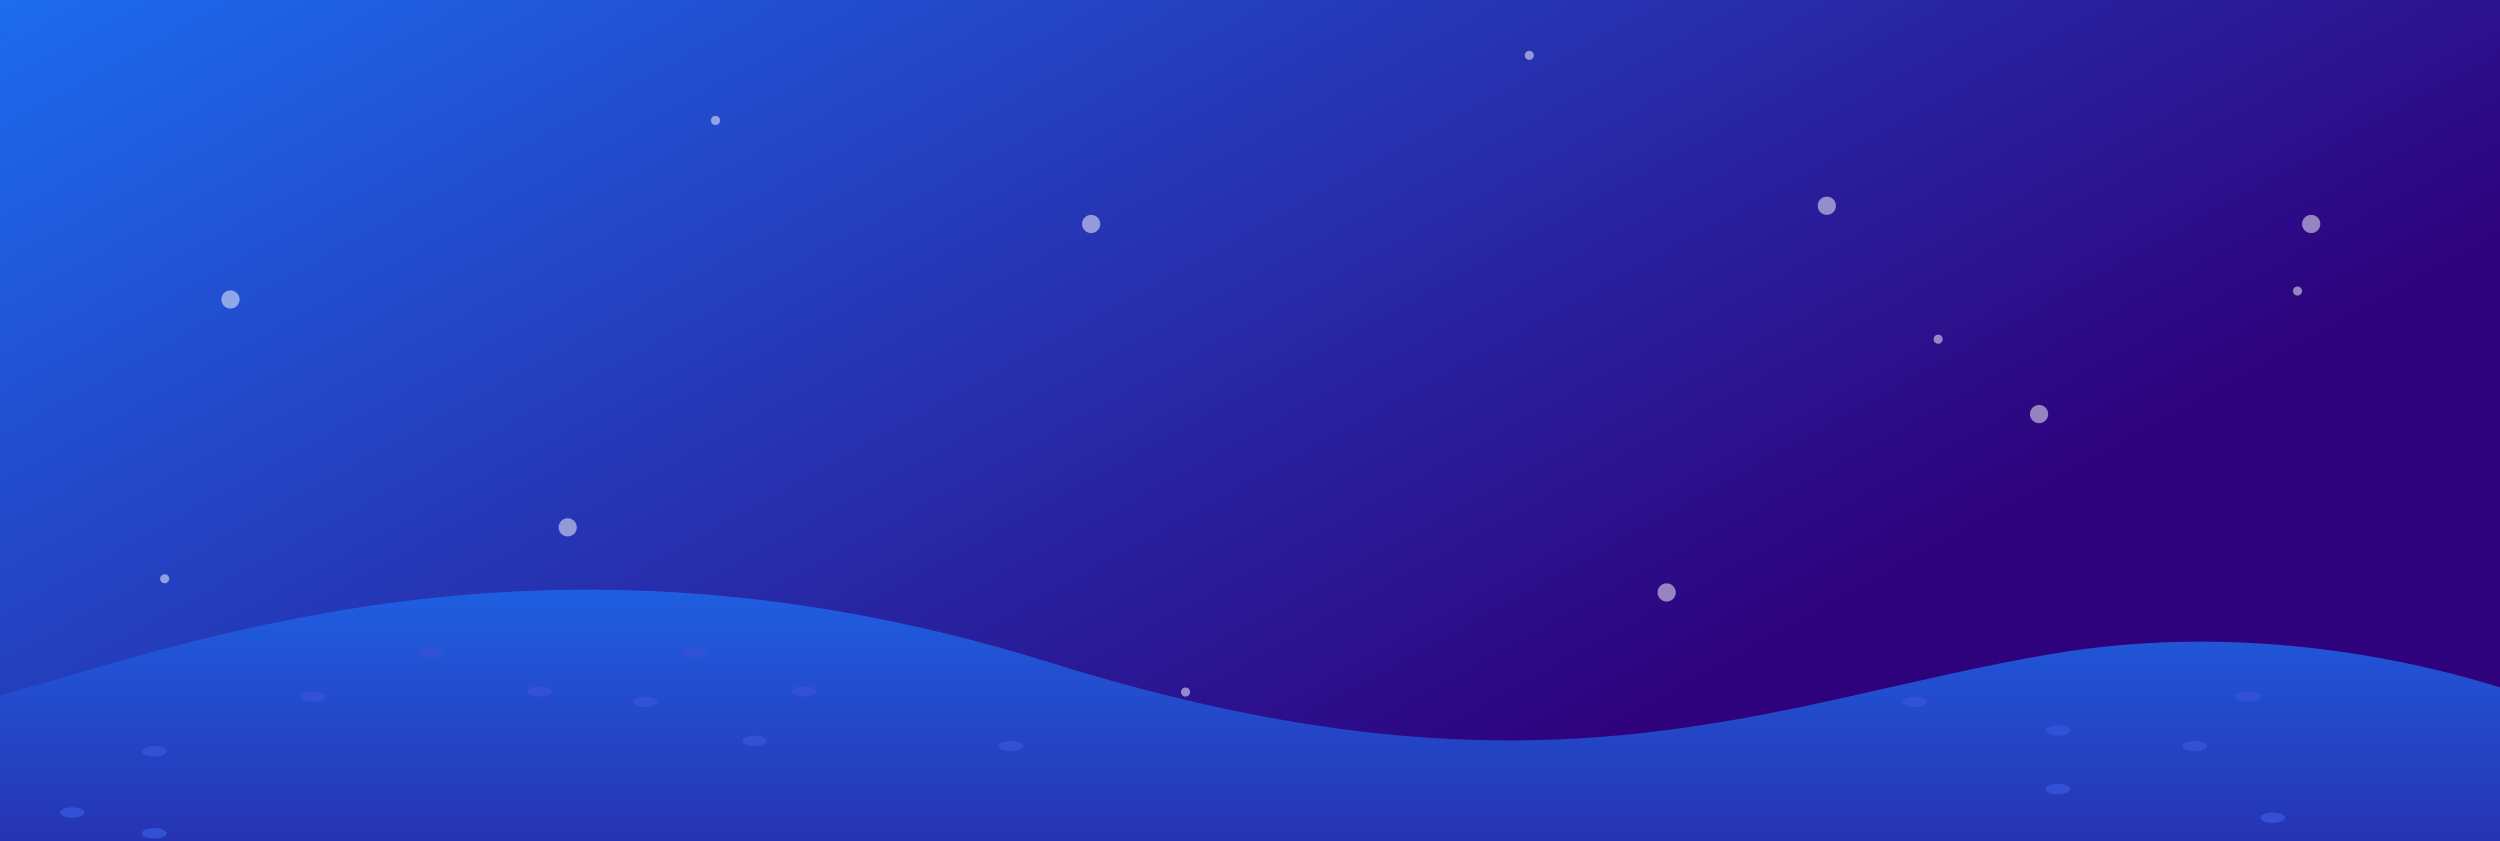 <svg 
 xmlns="http://www.w3.org/2000/svg"
 xmlns:xlink="http://www.w3.org/1999/xlink"
 width="1920px" height="646px">
<rect width="100%" height="100%" fill="#808080" stroke="none"/>
<defs>
<linearGradient id="PSgrad_0" x1="85.717%" x2="0%" y1="51.504%" y2="0%">
  <stop offset="0%" stop-color="rgb(46,2,125)" stop-opacity="1" />
  <stop offset="100%" stop-color="rgb(29,108,239)" stop-opacity="1" />
</linearGradient>
<linearGradient id="PSgrad_1" x1="0%" x2="0%" y1="100%" y2="0%">
  <stop offset="0%" stop-color="rgb(38,52,179)" stop-opacity="1" />
  <stop offset="100%" stop-color="rgb(29,108,239)" stop-opacity="1" />
</linearGradient>

</defs>
<path fill-rule="evenodd"  fill="url(#PSgrad_0)"
 d="M0.000,646.000 L0.000,0.000 L1920.000,0.000 L1920.000,646.000 L0.000,646.000 Z"/>
<path fill-rule="evenodd"  opacity="0.502" fill="rgb(255, 255, 255)"
 d="M1775.000,179.000 C1771.134,179.000 1768.000,175.866 1768.000,172.000 C1768.000,168.134 1771.134,165.000 1775.000,165.000 C1778.866,165.000 1782.000,168.134 1782.000,172.000 C1782.000,175.866 1778.866,179.000 1775.000,179.000 ZM1764.500,227.000 C1762.567,227.000 1761.000,225.433 1761.000,223.500 C1761.000,221.567 1762.567,220.000 1764.500,220.000 C1766.433,220.000 1768.000,221.567 1768.000,223.500 C1768.000,225.433 1766.433,227.000 1764.500,227.000 ZM1566.000,325.000 C1562.134,325.000 1559.000,321.866 1559.000,318.000 C1559.000,314.134 1562.134,311.000 1566.000,311.000 C1569.866,311.000 1573.000,314.134 1573.000,318.000 C1573.000,321.866 1569.866,325.000 1566.000,325.000 ZM1488.500,264.000 C1486.567,264.000 1485.000,262.433 1485.000,260.500 C1485.000,258.567 1486.567,257.000 1488.500,257.000 C1490.433,257.000 1492.000,258.567 1492.000,260.500 C1492.000,262.433 1490.433,264.000 1488.500,264.000 ZM1403.000,165.000 C1399.134,165.000 1396.000,161.866 1396.000,158.000 C1396.000,154.134 1399.134,151.000 1403.000,151.000 C1406.866,151.000 1410.000,154.134 1410.000,158.000 C1410.000,161.866 1406.866,165.000 1403.000,165.000 ZM1280.000,462.000 C1276.134,462.000 1273.000,458.866 1273.000,455.000 C1273.000,451.134 1276.134,448.000 1280.000,448.000 C1283.866,448.000 1287.000,451.134 1287.000,455.000 C1287.000,458.866 1283.866,462.000 1280.000,462.000 ZM1174.500,46.000 C1172.567,46.000 1171.000,44.433 1171.000,42.500 C1171.000,40.567 1172.567,39.000 1174.500,39.000 C1176.433,39.000 1178.000,40.567 1178.000,42.500 C1178.000,44.433 1176.433,46.000 1174.500,46.000 ZM910.500,535.000 C908.567,535.000 907.000,533.433 907.000,531.500 C907.000,529.567 908.567,528.000 910.500,528.000 C912.433,528.000 914.000,529.567 914.000,531.500 C914.000,533.433 912.433,535.000 910.500,535.000 ZM838.000,179.000 C834.134,179.000 831.000,175.866 831.000,172.000 C831.000,168.134 834.134,165.000 838.000,165.000 C841.866,165.000 845.000,168.134 845.000,172.000 C845.000,175.866 841.866,179.000 838.000,179.000 ZM549.500,96.000 C547.567,96.000 546.000,94.433 546.000,92.500 C546.000,90.567 547.567,89.000 549.500,89.000 C551.433,89.000 553.000,90.567 553.000,92.500 C553.000,94.433 551.433,96.000 549.500,96.000 ZM446.500,510.000 C444.567,510.000 443.000,508.433 443.000,506.500 C443.000,504.567 444.567,503.000 446.500,503.000 C448.433,503.000 450.000,504.567 450.000,506.500 C450.000,508.433 448.433,510.000 446.500,510.000 ZM436.000,412.000 C432.134,412.000 429.000,408.866 429.000,405.000 C429.000,401.134 432.134,398.000 436.000,398.000 C439.866,398.000 443.000,401.134 443.000,405.000 C443.000,408.866 439.866,412.000 436.000,412.000 ZM177.000,237.000 C173.134,237.000 170.000,233.866 170.000,230.000 C170.000,226.134 173.134,223.000 177.000,223.000 C180.866,223.000 184.000,226.134 184.000,230.000 C184.000,233.866 180.866,237.000 177.000,237.000 ZM126.500,448.000 C124.567,448.000 123.000,446.433 123.000,444.500 C123.000,442.567 124.567,441.000 126.500,441.000 C128.433,441.000 130.000,442.567 130.000,444.500 C130.000,446.433 128.433,448.000 126.500,448.000 Z"/>
<path fill-rule="evenodd"  fill="url(#PSgrad_1)"
 d="M0.000,646.000 L0.000,534.305 C162.541,488.143 430.003,391.272 807.000,509.000 C1188.669,628.186 1362.408,537.905 1577.000,502.000 C1703.289,480.869 1826.408,498.924 1920.000,527.892 L1920.000,646.000 L0.000,646.000 Z"/>
<path fill-rule="evenodd"  fill="rgb(50, 81, 214)"
 d="M1745.500,632.000 C1740.253,632.000 1736.000,630.209 1736.000,628.000 C1736.000,625.791 1740.253,624.000 1745.500,624.000 C1750.747,624.000 1755.000,625.791 1755.000,628.000 C1755.000,630.209 1750.747,632.000 1745.500,632.000 ZM1726.500,539.000 C1721.253,539.000 1717.000,537.209 1717.000,535.000 C1717.000,532.791 1721.253,531.000 1726.500,531.000 C1731.747,531.000 1736.000,532.791 1736.000,535.000 C1736.000,537.209 1731.747,539.000 1726.500,539.000 ZM1685.500,577.000 C1680.253,577.000 1676.000,575.209 1676.000,573.000 C1676.000,570.791 1680.253,569.000 1685.500,569.000 C1690.747,569.000 1695.000,570.791 1695.000,573.000 C1695.000,575.209 1690.747,577.000 1685.500,577.000 ZM1580.500,610.000 C1575.253,610.000 1571.000,608.209 1571.000,606.000 C1571.000,603.791 1575.253,602.000 1580.500,602.000 C1585.747,602.000 1590.000,603.791 1590.000,606.000 C1590.000,608.209 1585.747,610.000 1580.500,610.000 ZM1580.500,565.000 C1575.253,565.000 1571.000,563.209 1571.000,561.000 C1571.000,558.791 1575.253,557.000 1580.500,557.000 C1585.747,557.000 1590.000,558.791 1590.000,561.000 C1590.000,563.209 1585.747,565.000 1580.500,565.000 ZM1470.500,543.000 C1465.253,543.000 1461.000,541.209 1461.000,539.000 C1461.000,536.791 1465.253,535.000 1470.500,535.000 C1475.747,535.000 1480.000,536.791 1480.000,539.000 C1480.000,541.209 1475.747,543.000 1470.500,543.000 ZM776.500,577.000 C771.253,577.000 767.000,575.209 767.000,573.000 C767.000,570.791 771.253,569.000 776.500,569.000 C781.747,569.000 786.000,570.791 786.000,573.000 C786.000,575.209 781.747,577.000 776.500,577.000 ZM617.500,535.000 C612.253,535.000 608.000,533.209 608.000,531.000 C608.000,528.791 612.253,527.000 617.500,527.000 C622.747,527.000 627.000,528.791 627.000,531.000 C627.000,533.209 622.747,535.000 617.500,535.000 ZM579.500,573.000 C574.253,573.000 570.000,571.209 570.000,569.000 C570.000,566.791 574.253,565.000 579.500,565.000 C584.747,565.000 589.000,566.791 589.000,569.000 C589.000,571.209 584.747,573.000 579.500,573.000 ZM533.500,505.000 C528.253,505.000 524.000,503.209 524.000,501.000 C524.000,498.791 528.253,497.000 533.500,497.000 C538.747,497.000 543.000,498.791 543.000,501.000 C543.000,503.209 538.747,505.000 533.500,505.000 ZM495.500,543.000 C490.253,543.000 486.000,541.209 486.000,539.000 C486.000,536.791 490.253,535.000 495.500,535.000 C500.747,535.000 505.000,536.791 505.000,539.000 C505.000,541.209 500.747,543.000 495.500,543.000 ZM414.500,535.000 C409.253,535.000 405.000,533.209 405.000,531.000 C405.000,528.791 409.253,527.000 414.500,527.000 C419.747,527.000 424.000,528.791 424.000,531.000 C424.000,533.209 419.747,535.000 414.500,535.000 ZM330.500,505.000 C325.253,505.000 321.000,503.209 321.000,501.000 C321.000,498.791 325.253,497.000 330.500,497.000 C335.747,497.000 340.000,498.791 340.000,501.000 C340.000,503.209 335.747,505.000 330.500,505.000 ZM240.500,539.000 C235.253,539.000 231.000,537.209 231.000,535.000 C231.000,532.791 235.253,531.000 240.500,531.000 C245.747,531.000 250.000,532.791 250.000,535.000 C250.000,537.209 245.747,539.000 240.500,539.000 ZM118.500,644.000 C113.253,644.000 109.000,642.209 109.000,640.000 C109.000,637.791 113.253,636.000 118.500,636.000 C123.747,636.000 128.000,637.791 128.000,640.000 C128.000,642.209 123.747,644.000 118.500,644.000 ZM118.500,581.000 C113.253,581.000 109.000,579.209 109.000,577.000 C109.000,574.791 113.253,573.000 118.500,573.000 C123.747,573.000 128.000,574.791 128.000,577.000 C128.000,579.209 123.747,581.000 118.500,581.000 ZM55.500,628.000 C50.253,628.000 46.000,626.209 46.000,624.000 C46.000,621.791 50.253,620.000 55.500,620.000 C60.747,620.000 65.000,621.791 65.000,624.000 C65.000,626.209 60.747,628.000 55.500,628.000 Z"/>
</svg>
